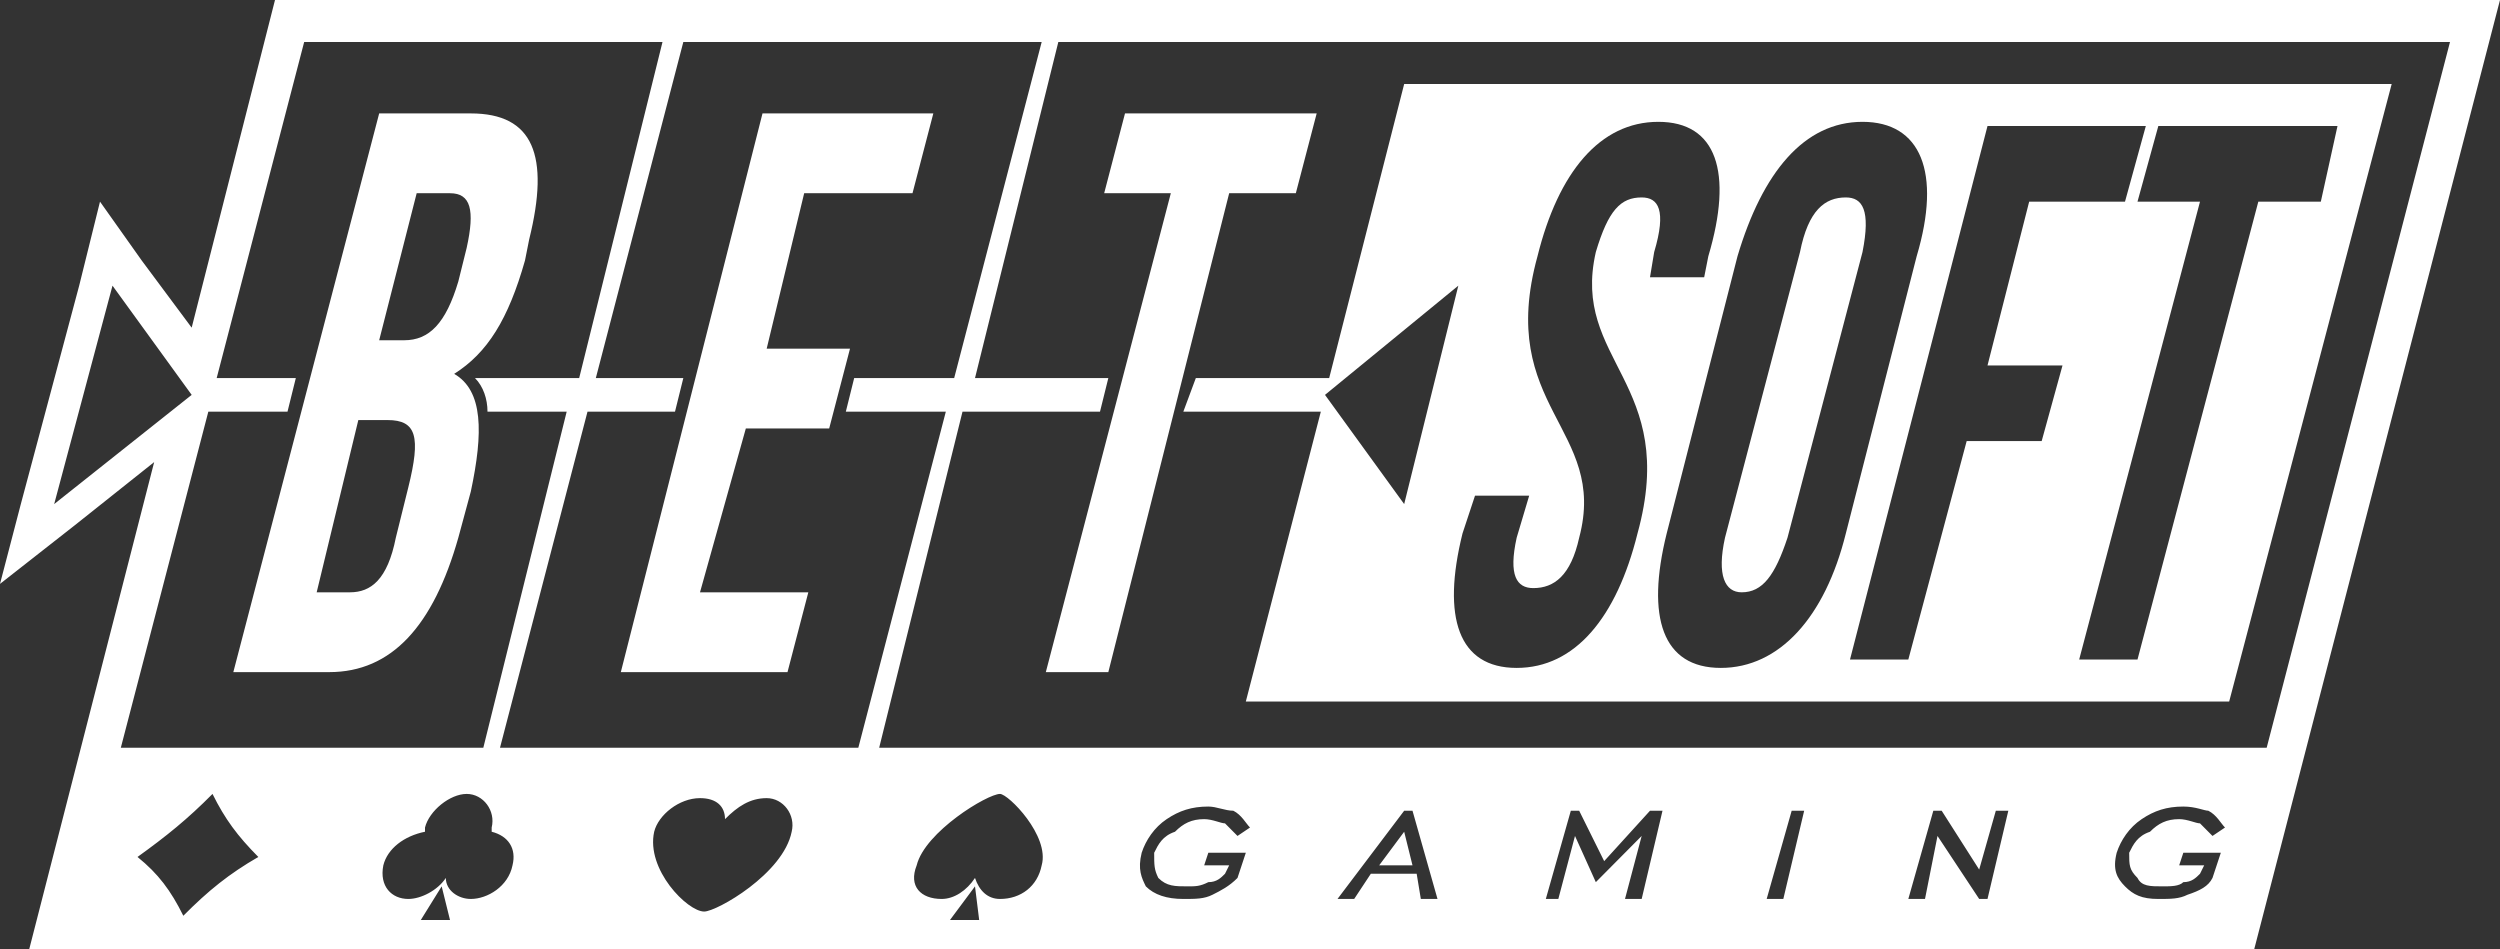 <svg width="79" height="30" viewBox="0 0 79 30" fill="none" xmlns="http://www.w3.org/2000/svg">
<rect x="0" y="0" width="79" height="30" fill="#333333" stroke="none"/>
<path fill-rule="evenodd" clip-rule="evenodd" d="M8.69 0H79L71.232 30H0.922L4.872 14.602L2.37 16.593L0 18.451L0.658 15.929L2.502 9.027L3.16 6.372L4.477 8.23L6.057 10.354L8.69 0ZM3.555 9.027L6.057 12.478L1.712 15.929L3.555 9.027ZM33.443 1.327H77.42L71.627 23.628H27.782L30.415 13.009H34.76L35.023 11.947H30.81L33.443 1.327ZM37.393 13.009H41.738L39.368 22.168H70.442L75.577 2.655H44.372L42.002 11.947H37.788L37.393 13.009ZM21.593 1.327H32.917L30.152 11.947H26.992L26.728 13.009H29.888L27.123 23.628H15.8L18.565 13.009H21.33L21.593 11.947H18.828L21.593 1.327ZM9.612 1.327H20.935L18.302 11.947H15.01C15.273 12.212 15.405 12.611 15.405 13.009H17.907L15.273 23.628H3.818L6.583 13.009H9.085L9.348 11.947H6.847L9.612 1.327ZM46.083 9.027L41.87 12.478L44.372 15.929L46.083 9.027ZM67.545 6.372H69.52L65.702 20.841H67.545L71.363 6.372H73.338L73.865 3.982H68.203L67.545 6.372ZM64.122 6.372H67.15L67.808 3.982H62.805L58.46 20.841H60.303L62.147 13.938H64.517L65.175 11.549H62.805L64.122 6.372ZM52.667 16.858C52.008 19.513 52.535 21.106 54.378 21.106C56.222 21.106 57.67 19.513 58.328 16.858L60.567 8.097C61.357 5.442 60.698 3.85 58.855 3.85C57.012 3.85 55.695 5.442 54.905 8.097L52.667 16.858ZM56.88 7.965C57.143 6.637 57.67 6.239 58.328 6.239C58.855 6.239 59.118 6.637 58.855 7.965L56.485 16.991C56.09 18.186 55.695 18.717 55.037 18.717C54.51 18.717 54.247 18.186 54.51 16.991L56.88 7.965ZM48.585 8.097C47.268 12.876 50.823 13.54 49.902 16.991C49.638 18.186 49.112 18.584 48.453 18.584C47.927 18.584 47.663 18.186 47.927 16.991L48.322 15.664H46.61L46.215 16.858C45.557 19.513 46.083 21.106 47.927 21.106C49.77 21.106 51.087 19.513 51.745 16.858C53.062 12.08 49.638 11.416 50.428 7.965C50.823 6.637 51.218 6.239 51.877 6.239C52.403 6.239 52.667 6.637 52.272 7.965L52.14 8.761H53.852L53.983 8.097C54.773 5.442 54.247 3.85 52.403 3.85C50.56 3.85 49.243 5.442 48.585 8.097ZM38.052 27.345L38.183 26.947H39.368L39.105 27.743C38.842 28.009 38.578 28.142 38.315 28.274C38.052 28.407 37.788 28.407 37.393 28.407C36.867 28.407 36.472 28.274 36.208 28.009C36.077 27.743 35.945 27.478 36.077 26.947C36.208 26.549 36.472 26.15 36.867 25.885C37.262 25.619 37.657 25.487 38.183 25.487C38.447 25.487 38.71 25.619 38.973 25.619C39.237 25.752 39.368 26.018 39.5 26.15L39.105 26.416C38.973 26.283 38.842 26.15 38.71 26.018C38.578 26.018 38.315 25.885 38.052 25.885C37.657 25.885 37.393 26.018 37.13 26.283C36.735 26.416 36.603 26.681 36.472 26.947C36.472 27.345 36.472 27.478 36.603 27.743C36.867 28.009 37.13 28.009 37.525 28.009C37.788 28.009 37.92 28.009 38.183 27.876C38.447 27.876 38.578 27.743 38.71 27.611L38.842 27.345H38.052ZM43.582 27.345H44.635L44.372 26.283L43.582 27.345ZM42.265 28.407L44.372 25.619H44.635L45.425 28.407H44.898L44.767 27.611H43.318L42.792 28.407H42.265ZM48.848 28.407L49.638 25.619H49.902L50.692 27.212L52.14 25.619H52.535L51.877 28.407H51.35L51.877 26.416L50.428 27.876L49.77 26.416L49.243 28.407H48.848ZM55.827 28.407L56.617 25.619H57.012L56.353 28.407H55.827ZM60.303 28.407L61.093 25.619H61.357L62.542 27.478L63.068 25.619H63.463L62.805 28.407H62.542L61.225 26.416L60.83 28.407H60.303ZM68.862 27.345L68.993 26.947H70.178L69.915 27.743C69.783 28.009 69.52 28.142 69.125 28.274C68.862 28.407 68.598 28.407 68.203 28.407C67.677 28.407 67.413 28.274 67.15 28.009C66.887 27.743 66.755 27.478 66.887 26.947C67.018 26.549 67.282 26.15 67.677 25.885C68.072 25.619 68.467 25.487 68.993 25.487C69.388 25.487 69.652 25.619 69.783 25.619C70.047 25.752 70.178 26.018 70.31 26.15L69.915 26.416C69.783 26.283 69.652 26.15 69.52 26.018C69.388 26.018 69.125 25.885 68.862 25.885C68.467 25.885 68.203 26.018 67.94 26.283C67.545 26.416 67.413 26.681 67.282 26.947C67.282 27.345 67.282 27.478 67.545 27.743C67.677 28.009 67.94 28.009 68.335 28.009C68.598 28.009 68.862 28.009 68.993 27.876C69.257 27.876 69.388 27.743 69.52 27.611L69.652 27.345H68.862ZM14.747 25.088C15.273 25.088 15.668 25.619 15.537 26.15C15.537 26.283 15.537 26.283 15.537 26.283C16.063 26.416 16.327 26.814 16.195 27.345C16.063 28.009 15.405 28.407 14.878 28.407C14.483 28.407 14.088 28.142 14.088 27.743C13.825 28.142 13.298 28.407 12.903 28.407C12.377 28.407 11.982 28.009 12.113 27.345C12.245 26.814 12.772 26.416 13.43 26.283C13.43 26.283 13.43 26.283 13.43 26.15C13.562 25.619 14.22 25.088 14.747 25.088ZM14.22 29.071L13.957 28.009L13.298 29.071H14.22ZM31.6 25.088C31.863 25.088 33.18 26.416 32.917 27.345C32.785 28.009 32.258 28.407 31.6 28.407C31.205 28.407 30.942 28.142 30.81 27.743C30.547 28.142 30.152 28.407 29.757 28.407C29.098 28.407 28.703 28.009 28.967 27.345C29.23 26.283 31.205 25.088 31.6 25.088ZM30.942 29.071L30.81 28.009L30.02 29.071H30.942ZM22.252 28.805C21.725 28.805 20.408 27.478 20.672 26.283C20.803 25.752 21.462 25.221 22.12 25.221C22.647 25.221 22.91 25.487 22.91 25.885C23.305 25.487 23.7 25.221 24.227 25.221C24.753 25.221 25.148 25.752 25.017 26.283C24.753 27.611 22.647 28.805 22.252 28.805ZM6.715 25.088C7.11 25.885 7.505 26.416 8.163 27.08C7.242 27.611 6.583 28.142 5.793 28.938C5.398 28.142 5.003 27.611 4.345 27.08C5.267 26.416 5.925 25.885 6.715 25.088ZM34.892 6.106H36.998L33.048 21.239H35.023L38.842 6.106H40.948L41.607 3.584H35.55L34.892 6.106ZM25.412 6.106H28.835L29.493 3.584H24.095L19.618 21.239H24.885L25.543 18.717H22.12L23.568 13.54H26.202L26.86 11.018H24.227L25.412 6.106ZM14.22 6.106C14.878 6.106 15.01 6.637 14.747 7.832L14.483 8.894C14.088 10.221 13.562 10.752 12.772 10.752H11.982L13.167 6.106H14.22ZM12.245 13.274C13.167 13.274 13.298 13.805 12.903 15.398L12.508 16.991C12.245 18.319 11.718 18.717 11.06 18.717H10.007L11.323 13.274H12.245ZM14.878 3.584H11.982L7.373 21.239H10.402C12.377 21.239 13.693 19.779 14.483 16.991L14.878 15.531C15.273 13.673 15.273 12.345 14.352 11.814C15.405 11.15 16.063 10.088 16.59 8.23L16.722 7.566C17.38 4.912 16.853 3.584 14.878 3.584Z" fill="white"/>
</svg>
